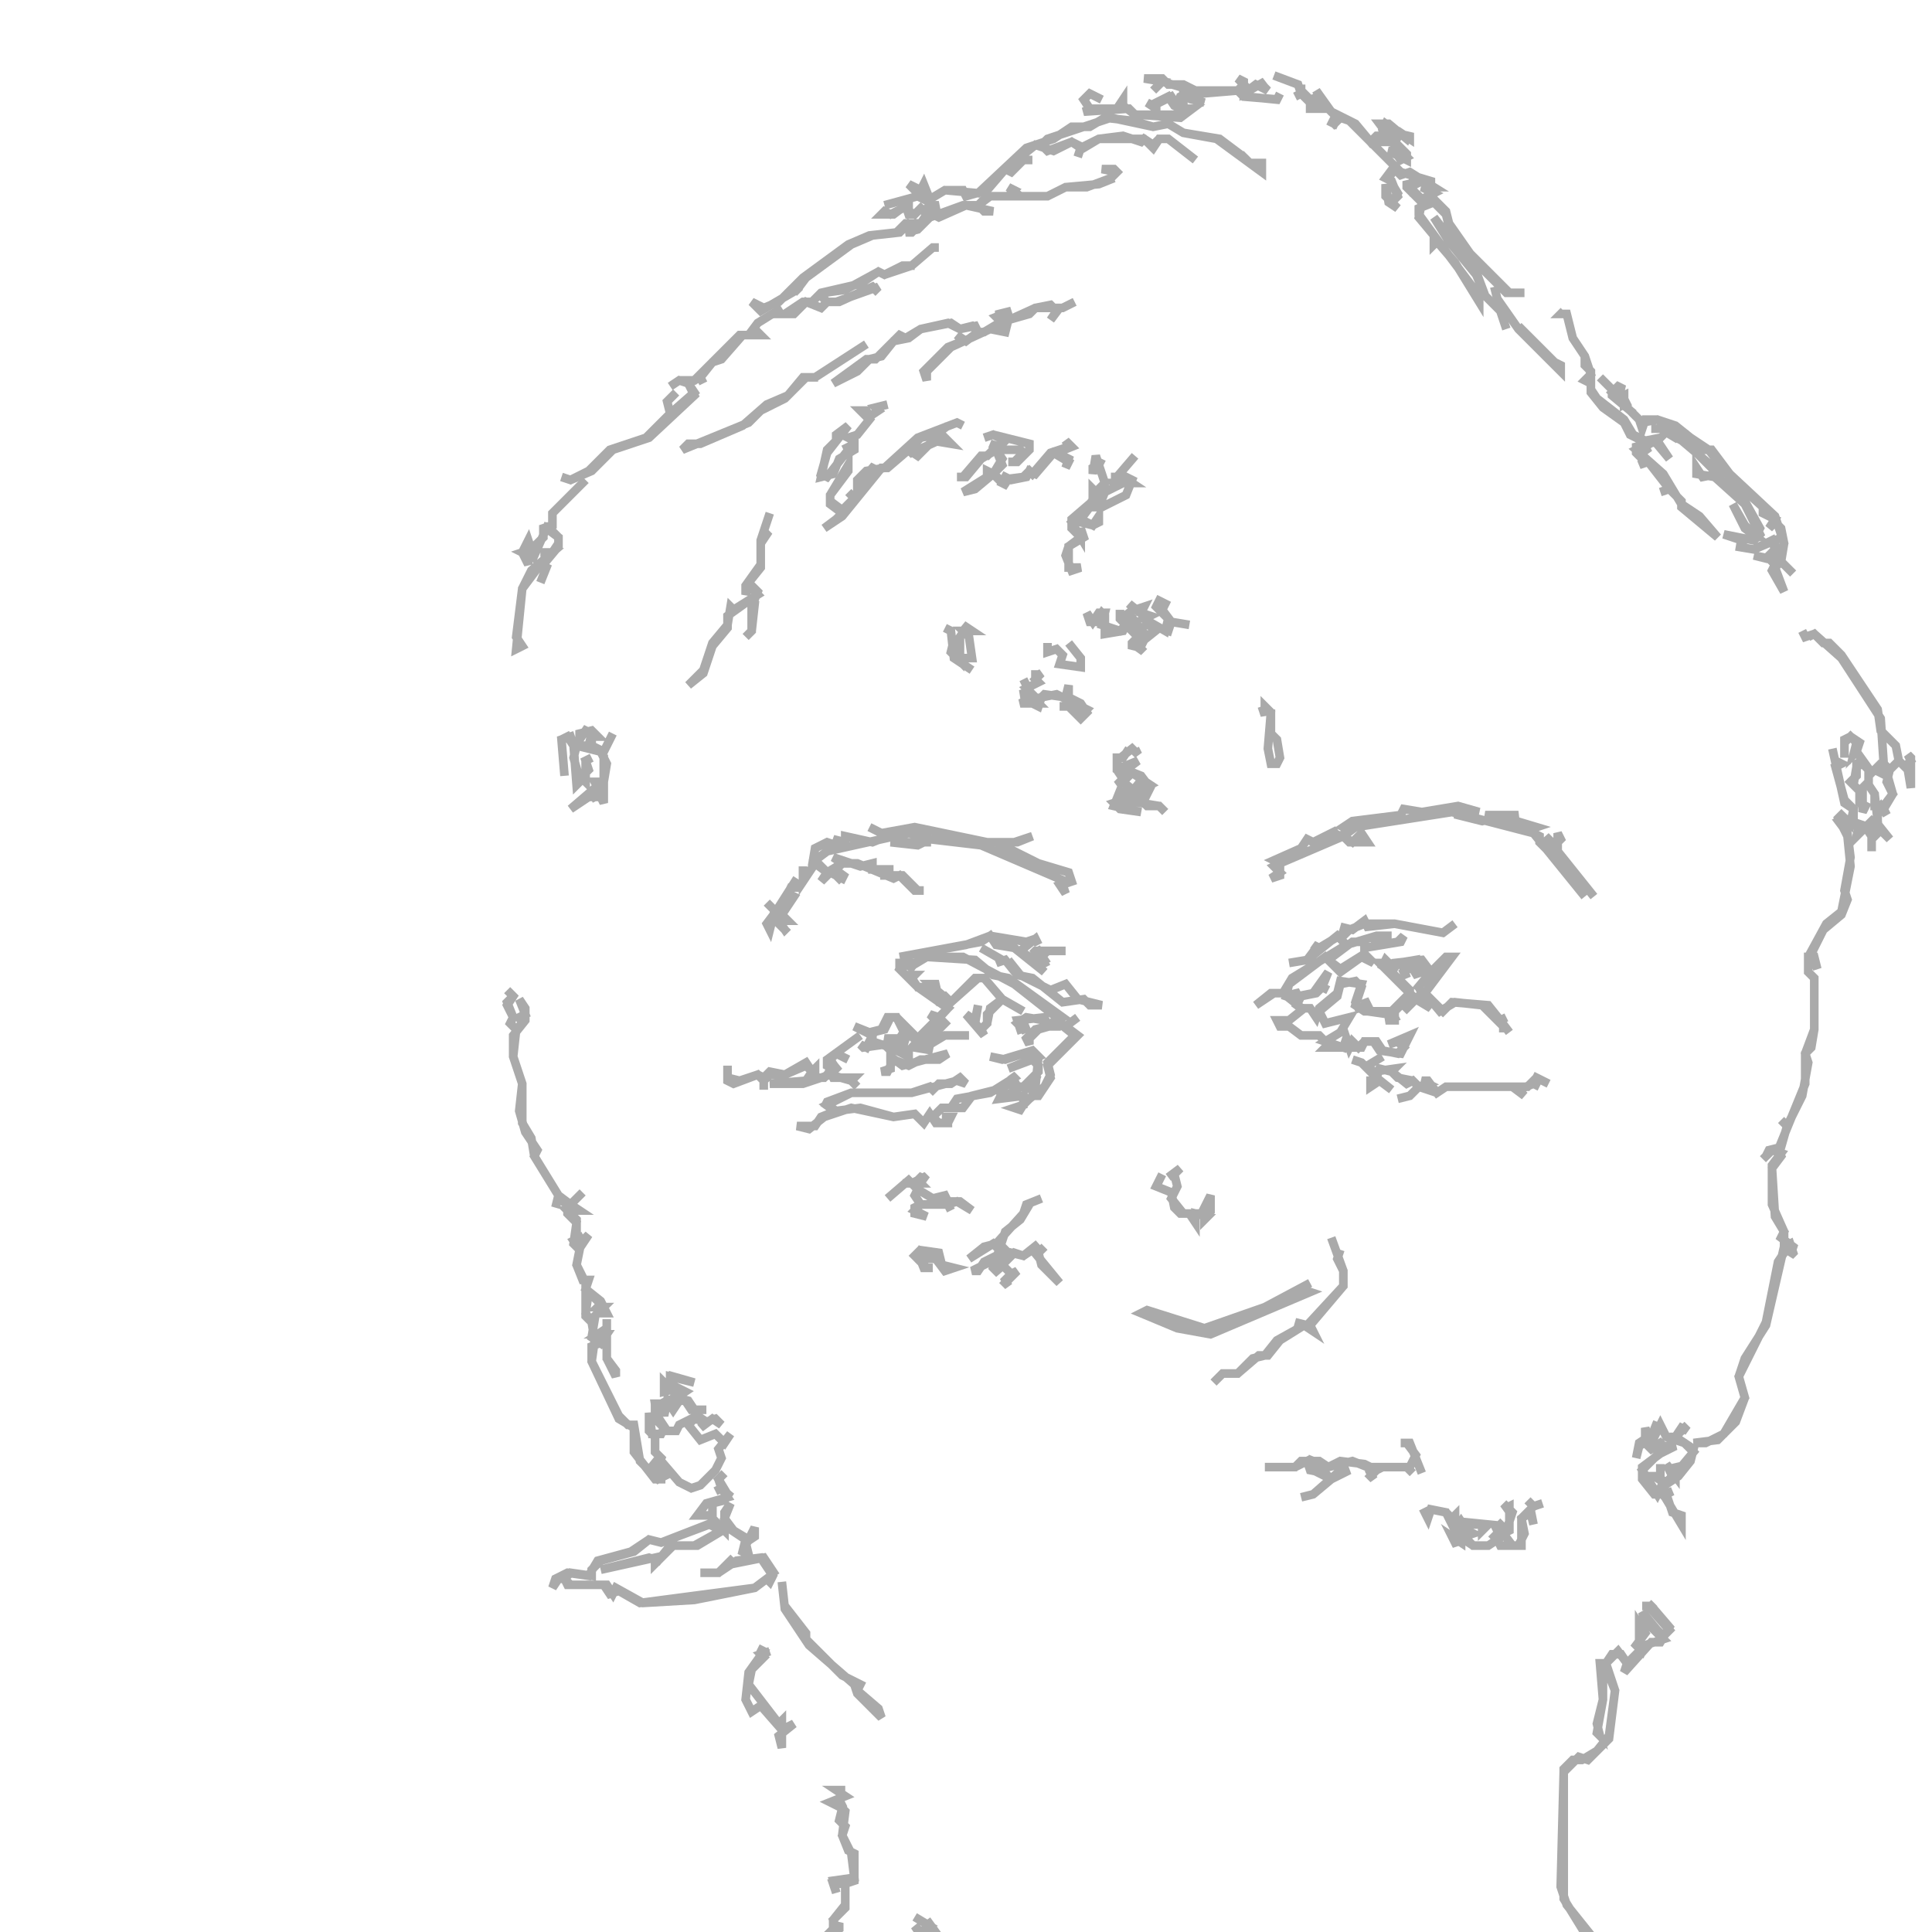 <?xml version="1.0" encoding="utf-8" ?>
<svg baseProfile="full" height="224" version="1.1" width="224" xmlns="http://www.w3.org/2000/svg" xmlns:ev="http://www.w3.org/2001/xml-events" xmlns:xlink="http://www.w3.org/1999/xlink"><defs /><polyline fill="none" points="134.75,136.15 134.05,137.55 135.8,138.25 136.15,140.0 136.85,140.7 137.9,140.7 138.6,141.75 138.6,140.7 140.0,141.05 139.65,141.4 139.65,140.7 140.35,140.35 140.35,138.6 139.3,140.7 137.2,140.7 135.8,138.95 136.5,137.55 136.15,136.15 136.85,135.45 135.45,136.5" stroke="#aaa" stroke-width="1" /><polyline fill="none" points="151.9,148.75 146.65,151.55 139.65,154.0 133.0,151.9 132.3,152.25 136.5,154.0 140.35,154.7 151.9,149.8 150.85,149.45" stroke="#aaa" stroke-width="1" /><polyline fill="none" points="154.35,143.5 155.75,147.35 155.75,149.1 151.55,153.65 150.15,153.3 151.2,153.65 148.05,155.4 146.65,157.15 145.25,157.5 143.5,159.25 141.75,159.25 140.7,160.3 141.75,159.25 143.5,159.25 145.95,157.15 147.0,157.15 148.4,155.4 151.2,153.65 152.25,154.35 151.9,153.65 155.75,149.1 155.75,147.35 155.05,145.95 155.4,144.9" stroke="#aaa" stroke-width="1" /><polyline fill="none" points="120.75,138.95 119,139.65 118.65,140.7 115.5,144.2 114.1,144.55 112.35,145.95 115.15,144.2 116.2,145.25 114.1,146.3 113.4,147.35 112.7,147.35 114.8,146.3 115.85,147.7 115.15,147.0 115.5,145.95 117.25,147.7 116.55,148.4 116.9,149.1 116.55,148.75 117.95,147.35 117.25,147.7 116.2,146.65 117.6,145.25 118.65,145.6 119.7,144.9 122.85,148.75 120.75,146.65 120.4,145.25 121.1,144.55 120.4,145.25 119.7,144.9 120.4,144.2 118.65,145.6 117.25,145.25 116.2,146.3 115.5,145.95 116.9,144.55 116.2,145.25 115.85,144.9 116.55,142.8 118.3,141.4 119.35,139.65" stroke="#aaa" stroke-width="1" /><polyline fill="none" points="156.8,122.85 157.85,123.2 159.95,125.3 158.9,125.3 158.9,126 159.95,125.3 161.35,126.35 159.6,124.95 159.95,123.9 161.35,124.25 163.1,125.65 163.8,125.3 164.5,126 163.45,127.05 162.05,127.4 163.45,127.05 164.5,126 166.6,126.7 167.65,126 175.35,126 176.75,127.05 176.05,126.35 177.8,125.65 178.5,126 177.8,125.65 178.15,124.95 179.55,125.65 178.15,124.95 177.1,126 167.65,126 166.6,126.7 165.55,125.3 164.85,125.3 165.55,125.65 164.5,126 163.8,125.3 162.05,124.95 161.35,124.25 161.7,123.9 159.25,124.25 158.55,123.55 160.3,122.5 158.55,123.55" stroke="#aaa" stroke-width="1" /><polyline fill="none" points="175.0,119.7 173.95,118.3 174.65,117.95 173.95,118.3 172.55,116.55 168.35,116.2 167.3,117.25 165.2,115.15 168.35,110.95 167.65,110.95 165.9,112.7 164.85,111.3 161.7,111.65 161.35,112.7 160.3,112.0 160.65,111.3 161.0,111.65 159.95,111.65 163.45,115.15 161.0,117.6 158.55,117.25 158.2,115.85 158.55,116.55 157.5,116.9 157.15,116.2 157.85,114.1 155.4,113.75 155.05,115.15 152.95,116.9 152.6,117.95 151.9,116.9 151.2,116.9 149.45,118.3 148.05,118.3 148.4,119 149.45,119 150.85,120.05 152.95,120.05 154.0,121.1 153.65,121.45 157.85,121.45 158.2,120.75 159.25,120.75 159.95,121.8 162.4,122.15 163.45,120.05 161.0,121.1 162.05,120.75 162.75,121.45 162.05,122.15 160.3,121.8 159.6,120.75 158.2,120.75 157.5,121.45 156.8,120.75 156.45,121.45 156.1,120.4 155.75,121.45 153.65,120.75 155.4,119.7 156.45,117.95 153.65,118.65 152.95,117.25 155.05,115.5 155.4,114.1 157.15,113.75 157.85,114.45 157.15,116.55 158.2,117.25 161.35,117.25 161.7,117.95 160.65,118.3 161.7,118.3 161.7,117.25 163.45,115.5 163.45,114.8 161.35,112.7 162.05,111.65 164.15,111.3 164.15,112.0 162.75,112.35 163.1,113.4 162.75,112.7 163.8,112.0 164.5,112.35 163.8,113.05 164.85,112.7 164.15,112.0 164.5,111.65 165.9,112.7 164.15,114.8 164.5,114.45 164.85,115.15 162.75,117.25 164.15,115.85 165.9,116.9 164.5,115.5 165.2,115.15 166.95,117.25 168.7,116.2 171.85,116.55 174.3,119 174.3,119.7" stroke="#aaa" stroke-width="1" /><polyline fill="none" points="102.9,138.95 105.35,136.85 106.4,137.9 106.05,138.6 106.75,139.65 106.05,140.0 106.05,140.7 107.45,141.05 106.05,140.35 106.75,139.65 109.9,139.65 110.25,140.35 109.9,139.65 110.95,139.3 112.7,140.35 111.3,139.3 109.9,139.3 109.55,138.6 108.15,138.95 106.4,137.9 106.05,137.2 106.75,137.2 106.4,136.85 107.1,136.5 107.45,136.85 106.75,136.5 106.05,137.2 104.65,137.2" stroke="#aaa" stroke-width="1" /><polyline fill="none" points="168.7,107.1 167.3,108.15 161.7,107.1 158.55,107.45 158.2,106.75 156.8,107.8 155.4,107.45 156.45,107.8 152.95,109.9 152.25,109.55 152.6,109.9 151.55,111.3 149.45,111.65 151.55,111.3 155.05,108.5 156.1,109.55 149.8,113.4 148.75,115.15 147.35,115.15 145.6,116.55 147.7,115.15 148.75,115.15 150.5,116.55 150.15,116.9 150.85,115.5 152.6,115.15 153.3,114.45 154.0,114.8 153.3,114.45 154.0,112.7 152.25,115.15 150.5,115.5 150.15,114.8 150.15,115.85 149.1,115.5 149.45,114.1 153.65,110.95 155.4,112.7 157.85,110.95 159.25,111.65 158.2,110.6 155.4,112.35 154.0,111.3 156.8,109.2 158.2,109.2 158.2,109.9 162.4,109.2 162.75,108.5 162.05,109.2 159.95,109.55 159.6,109.2 160.3,108.5 161.35,108.5 159.6,108.5 156.1,109.55 155.4,108.85 156.45,107.8 158.2,107.1 161.7,107.1 167.3,108.15" stroke="#aaa" stroke-width="1" /><polyline fill="none" points="113.75,109.9 116.2,111.3 115.5,111.65 116.55,111.3 117.95,113.05 119.7,113.4 123.2,116.2 125.65,115.85 126.35,116.55 127.75,116.55 124.95,115.85 123.55,114.1 121.8,114.8 118.3,113.05 116.9,111.3" stroke="#aaa" stroke-width="1" /><polyline fill="none" points="105.7,145.95 106.4,145.25 107.1,147.0 108.15,147.0 107.45,147.0 106.75,146.3 107.1,145.95 108.5,145.95 109.55,147.35 110.6,147.0 109.2,146.65 108.85,145.25 106.4,144.9" stroke="#aaa" stroke-width="1" /><polyline fill="none" points="164.85,170.8 163.45,167.3 162.4,167.3 163.1,167.3 164.15,168.7 163.45,170.1 158.55,170.1 156.8,169.4 154.0,170.1 152.95,169.4 150.85,169.4 150.15,170.1 146.65,170.1 150.15,170.1 151.55,169.4 151.9,170.45 153.65,170.8 154.35,171.5 152.25,173.25 150.85,173.6 152.25,173.25 155.05,170.8 156.45,170.45 154.35,171.5 152.25,170.45 152.25,169.4 154.0,170.1 155.4,169.4 158.2,169.75 159.6,170.45 158.9,170.8 159.25,171.5 158.9,171.15 159.95,170.1 163.1,170.1 163.8,170.8" stroke="#aaa" stroke-width="1" /><polyline fill="none" points="124.95,117.95 123.55,119 122.5,118.3 123.2,117.95 116.9,113.4 115.15,113.05 113.05,111.3 107.45,110.95 106.05,111.65 104.3,111.65 104.3,112.35 106.4,114.45 109.9,116.9 108.85,117.95 107.8,117.6 108.5,118.3 106.4,120.4 103.95,117.95 102.9,117.95 102.2,119.35 100.8,119.7 99.05,119 101.15,120.05 100.45,121.45 99.75,121.1 100.1,121.45 102.55,121.1 103.25,121.8 103.25,123.9 102.2,124.25 102.9,124.25 103.6,122.85 105.35,123.55 106.75,122.85 108.85,122.85 109.9,122.15 104.65,123.55 103.25,122.5 103.25,121.8 103.95,121.8 103.6,121.45 104.3,120.4 105.0,121.8 104.65,122.15 105.35,122.5 105.35,121.8 104.65,121.45 105.0,120.4 102.55,120.4 103.6,120.75 103.25,121.45 101.15,120.75 101.15,119.7 102.55,119.35 103.25,117.95 103.95,117.95 104.65,119.35 106.4,120.75 106.05,121.45 108.15,121.8 106.75,121.45 107.45,120.75 107.8,121.1 109.55,120.05 112.35,120.05 109.55,120.05 108.15,120.75 107.8,120.4 109.9,118.3 106.75,121.45 106.05,121.1 109.9,116.9 108.5,115.85 109.55,115.5 110.25,116.2 113.4,113.4 114.1,113.4 116.2,115.85 114.8,116.9 114.45,118.65 113.75,119.35 113.05,118.65 113.4,116.55 113.05,118.3 112.0,117.6 114.1,120.05 113.75,119.35 114.45,118.65 114.45,117.6 116.2,115.85 118.65,117.25 116.2,115.85 114.1,113.4 113.05,113.4 110.25,116.2 108.15,114.45 108.85,114.1 107.8,114.1 108.85,115.15 108.5,115.85 107.1,114.45 106.4,114.45 105.7,113.4 106.05,113.05 105.0,113.05 104.3,112.35 104.65,111.65 106.05,112.35 105.7,112.0 107.45,110.95 111.65,110.95 117.6,114.1 122.5,117.95 122.5,119 121.45,119 121.1,117.95 117.95,118.3 118.3,119.35 119.35,119 118.65,119.35 117.95,118.65 119,117.95 121.1,118.3 121.45,119 120.05,119.35 119,120.4 119.35,121.1 119.35,120.4 120.4,119.35 122.85,118.65 124.6,120.05 121.45,123.2 121.8,124.6 121.1,126 119.35,127.4 117.25,126.7 118.3,126 120.05,126 120.4,122.5 119.7,121.8 116.2,122.85 114.8,122.5 116.55,122.85 119.7,121.8 120.4,122.5 116.9,123.9 119.7,122.85 120.4,123.55 120.4,124.25 119.35,125.3 120.05,125.3 119.7,126.35 118.3,126 117.25,126.7 116.9,126.35 117.25,126.7 116.55,127.05 115.85,126.35 117.6,125.3 117.25,124.6 117.6,124.95 114.8,126.7 110.95,127.4 110.25,128.45 109.2,128.45 108.15,129.5 107.8,129.15 107.1,130.2 106.05,129.15 103.6,129.5 99.75,128.45 96.95,128.8 95.9,128.1 98.7,126.7 105.7,126.7 110.95,125.3 112.0,125.65 111.3,124.95 110.25,125.65 108.85,125.65 108.15,126.35 107.8,126 105.7,126.7 98.7,126.7 95.9,127.75 95.55,128.45 95.9,128.1 96.95,128.8 95.2,129.5 94.5,130.55 92.4,130.55 93.8,130.9 95.55,129.5 98.7,128.45 103.6,129.5 106.05,129.15 107.1,130.2 107.8,129.15 108.5,130.2 109.9,130.2 110.25,129.5 109.2,129.5 109.9,129.5 109.9,130.2 108.85,130.2 108.15,129.5 109.2,128.45 111.65,128.45 112.7,127.05 115.5,126.35 116.2,126.7 115.85,127.4 118.65,127.05 118.65,128.1 117.6,128.45 118.65,128.8 118.3,128.45 119.7,127.05 120.4,127.05 121.8,124.95 121.45,123.55 124.95,120.05 123.55,119" stroke="#aaa" stroke-width="1" /><polyline fill="none" points="123.55,110.25 120.05,110.25 119.7,110.6 120.4,110.25 121.1,111.3 120.4,111.65 118.3,110.25 120.05,108.85 120.4,109.55 120.05,108.85 119,109.2 114.8,108.5 112.0,109.55 104.3,110.95 113.75,109.2 114.8,108.5 115.5,109.55 117.6,109.9 121.1,112.7 120.4,112.0 121.1,111.65 120.75,110.95 121.45,110.25" stroke="#aaa" stroke-width="1" /><polyline fill="none" points="178.85,174.3 177.8,174.65 177.1,173.95 177.8,174.65 176.4,176.05 176.75,177.8 176.05,179.2 175.35,179.2 174.3,177.8 175.0,177.45 175.0,174.65 174.3,175.0 174.65,174.65 175.35,175.35 174.65,177.45 173.95,176.75 174.3,176.4 173.6,177.1 173.25,176.75 173.95,178.15 173.6,178.5 172.9,177.8 173.6,178.5 172.55,179.2 170.8,179.2 169.75,178.15 170.8,177.8 170.1,177.45 170.45,176.75 171.85,176.75 171.85,177.45 172.55,176.75 169.05,176.4 168.7,177.1 168.7,175.7 168.35,176.05 167.65,175.35 165.9,175.0 165.2,175.35 165.55,176.05 165.9,175.0 167.65,175.35 168.7,177.45 169.4,176.4 170.1,177.45 169.4,177.45 169.4,178.85 168.35,178.15 168.7,178.85 169.75,178.5 170.8,179.2 172.55,179.2 173.6,178.5 173.95,179.2 176.4,179.2 176.4,176.05 177.45,175.35 177.8,176.75 177.45,175.0" stroke="#aaa" stroke-width="1" /><polyline fill="none" points="99.75,120.05 95.9,122.85 95.9,123.55 96.6,123.9 95.55,124.95 94.5,124.95 94.5,123.9 94.15,124.25 93.45,123.2 91.0,124.6 89.25,124.25 88.55,124.95 87.85,124.6 85.75,125.3 84.35,124.95 84.35,123.55 84.35,125.3 85.05,125.65 87.85,124.6 88.55,125.3 88.55,126.35 88.55,125.3 89.25,124.6 91.0,124.6 93.45,123.55 94.15,124.25 93.45,125.3 89.25,125.65 93.1,125.65 96.25,124.6 98.7,125.3 99.4,126 98.7,125.3 99.05,124.95 96.6,124.95 96.25,124.25 97.3,123.55 96.95,123.9 96.25,122.85 96.95,122.15 98.35,122.85 96.95,122.15" stroke="#aaa" stroke-width="1" /><polyline fill="none" points="184.8,103.95 180.6,98.7 180.6,96.6 180.95,97.3 180.25,98.0 179.2,96.95 180.6,98.7 179.9,99.05 178.5,97.65 178.5,96.95 177.1,96.25 178.15,95.9 174.65,94.85 176.05,94.5 172.2,94.5 173.25,94.85 171.85,95.2 169.05,94.5 169.05,93.8 171.5,94.15 169.05,93.45 164.85,94.15 162.75,93.8 162.4,94.5 156.8,95.2 155.75,95.9 156.45,96.25 155.4,96.95 154.7,96.6 155.05,96.25 152.25,97.65 151.55,97.3 150.85,98.35 147.7,99.75 148.4,100.1 147.7,100.45 148.4,101.15 147.35,101.85 148.4,101.5 148.4,100.1 155.75,96.95 156.45,97.65 158.55,97.65 157.85,96.6 156.8,97.65 155.75,96.95 157.15,95.9 168.35,94.15 177.8,96.6 183.75,103.95" stroke="#aaa" stroke-width="1" /><polyline fill="none" points="130.9,86.8 130.2,87.85 129.5,87.85 129.5,89.25 130.2,90.3 129.5,91.0 130.2,90.65 131.95,92.05 131.25,92.4 129.85,91.7 129.15,93.45 132.3,94.15 129.85,93.8 129.15,93.1 130.2,92.75 134.4,93.45 135.1,94.15 134.4,93.45 133.0,93.45 130.2,90.65 131.25,89.6 133.35,91.0 132.65,91.35 131.6,90.65 133.0,92.05 133.35,91.35 132.3,89.95 130.55,89.25 131.95,88.2 130.2,88.9 130.9,89.6 130.55,89.95 129.5,89.25 129.5,88.2 131.25,86.8 131.95,87.5 131.6,86.8" stroke="#aaa" stroke-width="1" /><polyline fill="none" points="93.1,100.45 93.1,102.2 94.5,100.1 95.9,101.15 95.2,102.2 96.25,101.15 97.65,101.85 98.0,101.15 97.3,101.85 96.6,101.15 97.65,100.1 99.4,100.1 103.6,101.85 104.3,101.5 106.05,103.25 107.1,103.25 106.4,103.25 104.65,101.5 102.55,101.5 102.55,100.8 103.6,100.8 101.15,100.8 101.15,100.1 99.75,100.45 96.6,99.4 97.65,100.1 95.9,101.15 94.5,99.75 95.9,98.7 105.35,96.6 107.45,96.95 107.45,97.65 103.25,97.65 106.4,98.0 107.8,97.3 113.75,98.0 123.55,102.2 122.85,102.55 123.55,103.6 123.2,102.55 124.25,102.2 123.9,101.15 120.4,100.1 115.5,97.65 117.95,97.65 119.7,96.95 117.6,97.65 114.45,97.65 106.05,95.9 102.2,96.6 100.8,95.9 102.9,96.95 101.15,97.65 98.0,96.95 98.0,97.65 96.6,97.3 97.3,97.65 96.95,98.0 95.9,97.65 94.5,98.35 94.15,100.45" stroke="#aaa" stroke-width="1" /><polyline fill="none" points="146.3,81.9 146.65,82.95 146.65,81.9 147.35,82.6 147.0,86.8 147.35,88.55 148.05,88.55 148.4,87.85 148.05,85.75 147.35,85.05 147.35,82.25" stroke="#aaa" stroke-width="1" /><polyline fill="none" points="92.4,101.85 89.95,105.7 88.9,104.65 89.95,105.7 88.9,107.1 89.25,107.8 89.6,106.4 91.0,107.8 91.35,107.45 91.0,107.8 90.3,106.75 91.35,106.75 90.65,106.05 92.05,103.95 91.35,103.6 91.7,102.9 92.75,102.9 92.05,102.55" stroke="#aaa" stroke-width="1" /><polyline fill="none" points="192.15,164.85 191.45,166.6 190.75,166.25 190.75,165.55 191.1,166.6 190.05,167.3 189.7,169.05 190.05,167.65 191.8,166.6 192.5,165.2 193.2,166.6 195.3,167.3 196.35,168.35 194.6,170.45 194.25,169.75 194.25,171.15 193.2,169.75 193.9,171.15 193.2,171.85 192.5,171.5 192.5,169.75 192.5,171.15 191.8,171.15 192.85,171.85 192.15,173.25 190.4,170.45 192.15,168.7 194.25,167.65 191.1,167.65 191.45,168.0 192.5,167.3 193.2,168.0 190.4,170.1 190.4,171.5 191.8,173.25 192.85,173.25 194.95,176.75 194.95,175.7 193.9,175.35 193.2,173.25 193.9,172.9 192.85,173.25 192.5,172.55 194.6,171.15 196.0,169.4 196.35,168.0 194.25,166.6 195.3,165.55 195.65,165.9 194.95,165.55 194.25,166.6 193.55,166.6" stroke="#aaa" stroke-width="1" /><polyline fill="none" points="118.65,78.75 119.35,80.15 118.3,80.5 119.35,80.5 120.4,81.55 118.3,81.55 119,81.2 120.4,81.9 120.75,80.85 122.5,80.5 126,82.25 125.3,82.95 124.25,81.9 122.85,81.9 123.9,81.9 125.3,83.3 126,82.6 125.3,81.55 123.9,80.85 123.9,79.45 123.55,80.85 121.1,80.5 120.4,81.2 119,79.8 120.4,79.1 120.05,78.75 120.75,78.05 120.05,78.4 120.05,77.7" stroke="#aaa" stroke-width="1" /><polyline fill="none" points="121.45,74.55 121.45,75.6 122.5,75.25 123.2,75.95 122.85,77.0 125.3,77.35 125.3,76.3 123.9,74.55" stroke="#aaa" stroke-width="1" /><polyline fill="none" points="90.65,183.4 91.0,186.55 93.8,190.75 99.05,195.3 99.4,196.35 102.2,199.15 101.85,198.1 99.4,196.0 99.75,195.3 97.65,194.25 93.45,190.05 93.45,189.35 91.0,186.2" stroke="#aaa" stroke-width="1" /><polyline fill="none" points="137.9,72.45 135.8,72.1 134.75,70.7 135.1,70.0 134.4,69.65 134.05,70.35 135.45,71.75 135.1,73.15 132.65,71.75 133.35,71.4 132.3,71.05 132.65,70.35 131.6,70.7 130.9,70.0 132.65,71.4 133.0,72.45 134.05,72.8 133.0,73.85 130.55,70.7 132.3,73.15 131.95,73.85 129.85,71.4 129.85,70.7 129.85,71.75 130.55,72.45 129.85,73.15 127.75,72.45 128.1,71.05 127.4,71.05 126.7,72.1 126,71.05 126.35,72.1 127.05,72.1 127.75,71.05 128.1,71.4 128.1,73.5 130.2,73.15 130.55,72.45 131.95,73.85 131.25,74.55 131.25,75.25 131.6,74.55 132.3,75.25 131.95,75.6 132.65,74.2 134.4,72.8 135.45,73.15 135.8,72.1" stroke="#aaa" stroke-width="1" /><polyline fill="none" points="58.8,114.8 59.5,115.5 58.8,116.55 59.5,117.95 59.15,118.65 59.85,119.35 59.5,122.5 60.55,125.65 60.55,130.2 61.6,131.95 61.95,134.05 64.75,138.6 64.4,140.0 64.75,138.95 65.8,139.65 65.8,140.7 66.85,141.75 66.5,144.2 67.2,144.9 66.85,146.65 67.9,148.75 67.9,152.6 68.6,153.3 68.95,155.4 68.6,157.85 71.75,164.5 73.5,165.55 73.5,168.35 75.95,171.5 76.65,171.5 76.65,169.4 78.75,171.85 80.15,172.55 81.2,172.2 82.95,170.45 83.65,169.05 83.3,168.0 84.7,166.25 84.0,167.3 82.95,166.25 81.2,166.95 79.8,165.2 80.5,164.5 81.9,164.85 81.2,165.55 82.6,164.5 83.65,165.2 82.95,164.5 81.9,164.85 80.85,164.15 78.75,165.2 78.4,165.9 77.35,165.9 75.95,163.8 75.95,163.1 76.65,162.75 77.0,164.15 77.35,162.4 78.05,163.45 78.75,162.4 79.45,162.4 80.15,163.45 81.9,163.45 80.5,163.45 79.8,162.4 78.4,162.05 79.45,161.35 78.05,160.65 78.05,159.6 80.5,160.3 77.7,159.6 77.7,161.0 77.0,160.3 77.0,161.35 78.4,161.0 78.75,161.7 77.0,162.75 75.95,162.75 76.3,164.85 77.0,165.55 76.65,166.25 75.6,166.25 75.25,163.8 75.25,165.9 75.95,166.6 75.95,168.35 76.65,169.05 76.3,169.75 75.6,169.4 77.0,171.15 76.3,171.5 74.2,169.4 73.5,165.2 72.8,165.2 71.75,164.15 68.6,157.85 68.6,156.1 70.35,155.4 70.35,157.5 71.4,159.6 71.4,158.9 70.35,157.5 70.35,152.95 70.35,154.0 69.3,154.7 70.35,154.7 69.65,155.75 68.6,155.05 68.95,152.95 68.6,153.3 67.9,152.25 68.25,149.8 69.65,151.2 69.3,151.55 70.0,151.55 69.3,152.25 70.35,152.25 69.65,150.85 67.9,149.45 68.25,148.4 67.55,148.4 66.85,146.65 67.2,144.9 66.5,143.85 67.2,143.5 67.55,144.2 68.25,143.15 67.55,143.85 66.85,143.15 66.85,141.4 65.8,140.35 67.2,140.35 66.15,139.65 67.55,138.25 66.15,139.65 64.75,138.6 61.95,134.05 62.3,133.35 60.9,131.25 60.2,128.8 60.55,125.65 59.5,122.5 59.5,120.05 60.9,118.3 60.9,116.9 60.2,115.85 60.9,117.6 60.2,117.95 60.55,118.65 59.85,119.35 59.15,118.65 59.5,117.95 58.8,116.2 59.5,115.5" stroke="#aaa" stroke-width="1" /><polyline fill="none" points="212.45,86.8 213.85,93.1 214.9,93.8 214.55,95.55 213.5,94.5 213.85,94.15 213.15,94.85 214.2,96.95 214.55,100.45 213.5,105.7 211.75,107.1 209.65,110.95 209.65,112.7 210.35,113.4 210.35,119.35 209.3,122.15 209.65,123.2 208.95,127.05 207.2,130.55 206.5,129.85 207.2,130.55 206.5,133.0 205.1,133.35 204.75,134.05 205.1,134.4 204.75,134.05 205.45,133.35 206.5,133.7 205.45,135.1 205.45,139.65 206.85,142.8 206.85,145.25 206.15,146.3 204.75,153.3 201.6,159.6 202.3,162.05 199.85,166.25 197.75,167.3 196.35,167.3 199.15,166.95 201.25,164.85 202.3,162.05 201.6,159.6 202.3,157.5 204.75,153.65 206.85,144.55 207.55,144.2 207.9,145.25 207.55,145.6 207.9,144.55 206.5,143.5 206.85,142.8 205.8,141.05 205.45,135.45 206.5,134.05 206.15,133.35 209.3,125.65 209.3,122.15 210.0,121.45 210.35,119.35 210.35,113.4 209.65,112.7 209.65,110.95 210.35,110.95 210.7,112.35 210.0,110.6 211.4,107.8 213.5,106.05 214.2,104.3 213.85,103.25 214.55,99.4 214.2,96.6 213.15,95.2 213.85,94.85 214.9,95.55 214.9,93.8 213.85,92.75 212.8,88.9 213.5,88.55 212.8,88.2" stroke="#aaa" stroke-width="1" /><polyline fill="none" points="109.55,72.8 110.25,73.15 110.6,76.3 112.7,77.7 111.65,77.0 112.0,76.3 112.7,76.3 112.35,73.85 111.65,73.15 112.7,73.15 111.65,72.45 112.0,72.8 111.3,73.85 111.3,76.65 110.25,75.6 110.6,74.2" stroke="#aaa" stroke-width="1" /><polyline fill="none" points="89.95,182.7 88.55,180.6 85.05,181.3 84.7,180.95 83.3,182.35 81.2,182.35 83.3,182.35 85.4,180.95 88.2,180.6 89.6,182.7 89.25,183.4 88.9,183.05 87.5,184.1 80.5,185.5 74.55,185.85 71.4,184.1 71.05,184.8 70.35,183.75 66.15,183.75 65.45,183.05 66.15,182.35 68.6,182.7 68.6,182.0 69.65,180.95 73.5,179.9 75.25,178.5 76.65,178.85 82.25,176.75 83.65,177.45 80.5,179.2 77.7,179.2 76.3,180.95 75.25,180.6 69.65,182.0 75.95,180.6 75.95,181.3 78.05,179.2 80.85,179.2 84.35,177.1 86.45,178.5 86.1,179.9 86.8,180.25 86.45,178.85 87.5,178.15 87.5,177.1 86.8,178.5 85.05,177.45 84.0,176.05 84.7,174.3 84.0,175.35 84.0,177.45 82.6,176.05 82.6,174.3 84.0,173.95 84.7,172.9 84.35,173.25 83.3,171.5 84.0,170.8 83.3,171.5 83.65,172.55 82.95,172.9 83.65,172.55 84.35,173.6 81.9,174.3 80.85,175.7 82.25,175.7 82.95,176.4 76.65,178.85 75.25,178.5 73.15,179.9 69.3,180.95 68.25,182.7 65.8,182.35 64.4,183.05 64.05,184.1 64.75,183.05 65.45,183.05 65.8,183.75 70.0,183.75 70.7,184.8 71.75,184.45 74.2,185.85 87.5,184.1" stroke="#aaa" stroke-width="1" /><polyline fill="none" points="87.85,191.1 88.55,191.45 86.8,193.9 86.45,197.05 87.15,198.45 88.2,197.75 90.65,200.55 90.65,202.65 90.3,201.25 92.05,199.85 90.65,200.55 90.65,199.5 90.3,199.85 86.8,195.3 87.15,193.55 88.55,192.15 88.2,191.8 89.25,191.45" stroke="#aaa" stroke-width="1" /><polyline fill="none" points="131.6,52.85 129.5,55.3 128.8,55.3 130.2,55.3 131.25,56.0 129.15,56.0 129.5,56.35 128.1,57.05 127.4,58.8 126.35,58.45 128.1,56.0 127.4,53.9 127.75,53.2 127.4,53.9 127.05,52.85 126.7,54.95 126.7,54.25 127.4,53.9 128.1,56.0 127.05,57.05 126.7,56.7 126.7,58.1 124.25,60.2 124.25,61.25 125.3,62.3 123.9,63.35 123.55,64.4 124.25,66.15 125.3,65.8 123.9,65.8 123.9,63.35 125.65,62.3 125.3,61.25 125.3,62.3 124.25,60.55 124.95,59.85 125.3,60.55 126.7,60.9 127.4,60.55 127.4,59.85 126.7,60.9 125.3,60.2 126.35,58.8 127.75,58.8 130.55,57.4 131.25,55.65 129.85,54.95" stroke="#aaa" stroke-width="1" /><polyline fill="none" points="190.4,186.2 191.1,186.2 193.55,189.0 192.85,189.7 192.15,189.0 192.5,188.65 192.15,189.0 190.4,186.9 190.75,187.95 192.85,190.05 190.75,190.75 190.4,191.45 189.7,190.75 190.75,189.35 190.05,188.3 190.05,191.45 188.65,192.85 187.6,191.45 186.2,192.85 185.5,192.85 185.85,197.05 185.15,200.9 185.5,201.25 185.15,199.85 185.85,197.05 185.85,192.5 187.25,196.0 186.55,201.25 185.15,203.0 183.4,204.05 182.35,204.05 181.3,205.1 181.3,220.15 184.1,224.7 189.7,229.25 192.5,232.4 194.95,236.6 197.05,236.6 200.55,239.05 201.95,239.05 204.4,241.15 206.15,241.5 207.9,243.25 215.95,247.1 210.35,244.3 209.3,243.25 208.6,243.6 206.5,241.5 204.75,241.15 202.3,239.05 200.9,239.05 198.1,236.95 194.95,236.25 190.4,229.6 185.85,226.1 181.65,220.85 180.95,218.75 181.3,205.45 183.05,203.7 184.1,204.05 186.55,201.6 187.25,196.0 186.2,192.85 186.9,191.8 187.95,191.8 188.65,192.85 188.3,193.9 191.45,190.4 192.5,190.4 193.55,188.65 191.45,186.2 191.8,185.85" stroke="#aaa" stroke-width="1" /><polyline fill="none" points="89.25,59.5 88.2,62.65 88.2,65.45 86.45,67.9 86.45,68.95 86.8,67.9 87.85,68.95 85.05,70.7 84.7,70.35 84.35,72.45 82.6,74.55 81.55,77.7 79.8,79.45 81.55,78.05 82.6,74.9 84.35,72.8 84.35,71.4 86.8,69.65 87.5,70.0 87.15,73.15 86.45,73.85 87.15,73.15 87.15,70.35 87.85,68.6 86.8,67.55 88.2,65.8 88.2,63 88.9,61.95 88.55,61.6" stroke="#aaa" stroke-width="1" /><polyline fill="none" points="71.05,85.05 70.0,87.15 68.6,86.45 68.6,85.4 69.3,85.4 68.6,84.7 67.2,85.05 67.2,85.75 67.9,84.7 68.6,85.05 68.25,86.45 66.5,86.45 66.15,85.4 65.1,85.75 65.45,89.95 65.1,85.75 65.8,85.4 66.5,86.45 66.85,91.0 67.55,90.3 67.9,90.65 67.9,88.2 68.6,87.85 67.9,88.2 68.25,89.25 67.2,90.3 66.5,87.85 66.85,86.45 69.65,87.15 70.35,88.55 70.0,90.65 68.95,90.65 69.65,92.05 68.95,92.4 68.6,91.7 66.15,93.8 68.25,92.4 69.65,92.4 70.0,93.1 70.0,87.5" stroke="#aaa" stroke-width="1" /><polyline fill="none" points="110.95,55.3 112.0,55.3 113.75,53.2 115.5,52.15 116.2,53.2 115.15,54.95 114.45,54.6 114.45,55.3 111.65,57.05 113.05,56.7 115.15,54.95 116.9,56.35 116.2,56.0 116.55,55.3 117.25,55.65 119,55.3 119.35,54.6 120.05,54.95 122.15,52.5 123.9,53.55 123.55,54.25 123.9,53.2 122.5,52.5 124.25,51.8 123.55,51.1 123.9,51.8 121.8,52.5 119.7,54.95 119.35,54.6 118.65,55.3 115.85,55.65 115.15,54.95 116.2,53.9 115.5,52.15 118.3,52.15 118.65,52.5 117.6,53.55 116.9,53.55 117.95,53.55 119.35,52.15 119.35,51.45 115.15,50.4 114.1,50.75 115.15,50.4 116.55,51.1 115.85,51.8 114.8,51.45 115.5,51.8 114.45,52.85 113.75,52.85 111.65,55.3" stroke="#aaa" stroke-width="1" /><polyline fill="none" points="208.95,73.15 209.3,73.85 210.35,73.5 213.5,76.3 218.05,83.3 218.4,88.55 219.1,89.25 218.75,90.65 219.45,92.05 218.4,93.45 217.35,93.45 217.35,92.05 216.65,91.0 216.65,89.95 217.35,89.25 218.05,89.6 217.7,88.9 217.0,89.6 215.25,87.15 215.6,86.1 214.55,85.4 213.85,85.75 213.85,87.85 213.85,86.1 214.55,85.4 215.25,86.1 214.9,87.5 215.25,87.15 215.95,88.2 215.25,88.55 215.25,89.95 214.55,90.65 214.2,90.3 215.6,91.7 215.6,93.1 216.3,93.45 215.95,94.15 215.95,91.35 215.6,91.7 214.9,91.0 215.25,88.9 215.95,88.55 216.65,89.25 216.65,91.0 217.35,92.05 217.7,95.2 217.35,95.55 216.65,94.85 218.05,96.25 217.0,96.95 216.65,95.9 215.6,95.55 215.25,96.95 216.3,95.9 217.0,96.95 217.0,98.7 217.0,97.3 218.05,96.25 219.1,97.3 217.7,95.55 217.7,93.8 218.05,93.45 218.75,94.5 218.4,93.8 219.45,92.05 218.75,89.6 220.15,88.2 221.2,89.25 221.55,91.35 221.55,87.85 221.2,87.5 221.55,88.2 220.85,88.9 220.15,88.2 219.8,86.45 218.05,84.7 217.7,82.25 213.5,75.95 212.1,74.55 211.4,74.55 210.35,73.5 209.65,73.85" stroke="#aaa" stroke-width="1" /><polyline fill="none" points="111.65,49.35 110.95,49.0 106.4,50.75 102.55,54.25 100.45,54.6 99.4,55.65 99.4,56.35 101.15,54.25 101.85,54.6 99.05,57.75 98.35,57.05 99.05,57.75 97.65,59.15 96.25,58.1 96.25,57.4 98.35,54.6 98.35,53.9 96.25,57.4 96.25,58.45 97.65,59.5 96.95,60.2 96.6,59.85 96.95,60.2 95.55,61.25 97.65,59.85 102.2,54.25 102.9,54.25 105.35,52.15 106.4,52.85 108.15,51.1 110.25,51.45 109.55,50.75 105.7,52.5 105.35,52.15 106.75,50.75 108.5,50.4 109.9,49.35" stroke="#aaa" stroke-width="1" /><polyline fill="none" points="98.0,207.55 96.95,207.55 98.0,208.25 96.25,208.95 97.65,209.65 97.3,211.05 98.0,211.75 97.65,212.8 98.7,214.9 99.05,217.7 96.6,218.05 96.95,219.45 96.6,218.4 98.0,218.4 98.0,220.85 96.6,222.6 96.6,223.65 95.55,224.7 95.55,225.4 91.35,229.95 90.65,231.7 91.35,239.05 92.05,239.75 92.05,241.5 93.1,242.9 93.45,242.55 92.05,241.5 92.05,239.75 91.35,238.7 90.65,231.7 94.85,226.45 95.9,227.5 97.3,226.8 96.95,227.15 96.25,226.1 96.25,227.15 94.85,226.45 95.55,225.05 97.3,223.65 97.3,222.95 96.95,223.65 96.6,222.6 98.0,221.2 98.0,218.4 99.05,218.05 99.05,214.9 98.35,214.55 97.65,212.8 98.0,210.0 97.3,209.3 98.0,208.95" stroke="#aaa" stroke-width="1" /><polyline fill="none" points="106.05,222.25 107.8,223.3 106.75,224.0 106.05,223.3 106.75,224.35 107.8,223.65 110.25,226.45 109.55,227.15 110.25,228.55 110.95,228.55 110.95,227.85 112.0,227.5 113.05,228.9 112.7,229.25 113.4,228.9 115.5,230.65 114.8,231.35 115.5,230.65 116.2,231 115.15,232.05 116.9,230.3 119.35,233.1 119,234.5 120.05,235.55 119,234.5 119.7,233.1 120.4,234.5 122.5,235.9 122.5,237.65 123.9,237.65 124.25,238.35 125.65,238.7 126,240.1 126.7,240.45 126.35,241.5 127.05,242.2 126.35,241.5 126.7,240.45 128.8,242.2 127.4,240.45 126,239.75 126,238.7 122.5,237.3 122.15,235.55 122.85,234.15 121.8,233.8 122.5,234.5 122.15,235.55 120.05,233.8 120.4,233.45 119.35,233.1 116.2,229.6 116.9,228.9 116.2,229.25 114.45,228.2 116.55,230.3 115.85,230.65 113.75,229.25 112.35,227.5 111.65,227.5 110.95,226.8 110.95,225.75 110.25,226.45 107.45,222.6" stroke="#aaa" stroke-width="1" /><polyline fill="none" points="102.9,46.9 101.5,47.25 101.85,47.6 100.8,48.3 100.45,47.6 99.75,47.6 100.8,48.65 99.4,50.4 98.35,50.75 99.05,51.1 99.05,51.8 98.35,52.15 98.0,51.45 98.35,52.15 95.9,55.3 95.2,54.95 95.9,52.5 98.35,49.35 96.95,50.4 96.95,51.1 95.9,52.15 95.2,55.3 96.6,54.95 97.3,53.2 99.05,52.15 99.05,50.75" stroke="#aaa" stroke-width="1" /><polyline fill="none" points="185.5,43.75 186.9,45.15 186.9,45.85 189.0,47.6 188.65,47.95 189.0,47.6 190.05,48.65 190.4,49.7 190.75,48.65 192.15,48.65 194.95,50.05 194.25,50.75 192.5,49.7 191.45,49.7 192.5,49.7 195.65,51.45 199.15,54.95 197.4,55.3 196.7,54.25 196.7,54.95 198.8,55.3 202.3,58.45 204.05,61.95 203.7,62.3 202.3,60.9 200.9,58.45 202.3,61.25 203.7,62.3 201.95,62.65 199.85,61.95 203.35,62.65 204.05,61.25 202.3,58.1 199.15,55.3 199.15,54.6 194.6,50.75 194.95,50.05 198.1,52.15 200.55,55.3 204.4,58.8 204.4,59.5 205.8,60.2 205.1,61.25 205.8,60.55 206.5,61.25 206.85,63 206.15,65.1 205.1,64.75 205.8,64.05 205.8,62.65 203.35,63.7 201.25,63.35 203.35,63.7 205.45,62.65 205.8,63.7 204.75,64.75 203.35,64.4 205.1,64.75 205.8,65.45 205.45,66.15 206.85,68.6 205.8,65.8 206.5,65.1 207.9,66.5 206.5,65.1 206.85,63 205.8,59.85 200.55,54.95 198.45,52.15 197.75,52.15 194.25,49.35 192.15,48.65 190.4,49.0 188.3,46.9 189.0,46.55 188.3,46.9 188.3,45.85 187.6,46.2 186.9,45.5 187.6,44.8 188.3,45.15 186.9,45.15" stroke="#aaa" stroke-width="1" /><polyline fill="none" points="181.3,36.05 180.95,36.4 181.65,36.4 182.35,39.2 183.75,41.3 184.45,43.4 183.75,44.1 184.45,44.45 184.45,45.5 185.85,47.25 188.3,49.0 189.0,50.4 191.1,51.45 189.7,51.8 189.7,52.5 190.75,53.55 190.05,53.9 191.1,53.55 193.55,56.7 192.5,57.05 193.55,56.7 194.95,58.1 194.95,58.8 199.15,62.3 197.05,59.85 194.95,58.45 192.85,54.95 189.7,52.15 190.4,51.8 191.1,52.5 190.75,51.8 191.8,51.1 193.55,53.2 192.15,51.1 192.5,50.75 190.75,51.1 189.35,50.4 188.3,48.65 185.15,46.2 184.45,45.15 184.45,43.05 183.75,42.35 183.75,41.3" stroke="#aaa" stroke-width="1" /><polyline fill="none" points="124.6,35.0 123.2,35.7 120.05,35.7 116.2,37.45 115.5,36.75 117.25,36.05 115.85,36.4 115.85,37.45 114.1,38.5 113.4,38.5 113.05,37.8 111.3,38.15 109.9,37.45 106.75,38.15 105.0,39.2 104.3,38.85 101.5,41.65 100.45,41.65 96.6,44.45 99.4,43.05 100.8,41.65 102.2,41.3 103.6,39.55 105.35,39.2 106.75,38.15 110.25,37.45 111.3,38.15 112.7,37.8 113.4,38.5 112.0,39.55 110.95,38.85 111.65,39.55 109.9,40.25 107.1,43.05 107.45,44.1 107.45,43.05 110.25,40.25 114.8,38.15 116.55,38.5 116.9,37.1 119.35,36.4 120.05,35.7 121.8,35.35 122.5,36.05 121.8,37.1 122.85,35.7" stroke="#aaa" stroke-width="1" /><polyline fill="none" points="100.45,39.9 94.5,43.75 93.1,43.75 91.35,45.85 88.9,46.9 86.1,49.35 81.2,51.45 79.8,51.45 79.1,52.15 86.8,49.0 88.2,47.6 91.0,46.2 93.45,43.75 94.85,43.75" stroke="#aaa" stroke-width="1" /><polyline fill="none" points="173.25,33.25 173.6,34.65 176.05,38.15 180.95,43.05 180.95,42.35 180.25,42.0 180.6,41.65 180.25,42.0 176.05,37.8" stroke="#aaa" stroke-width="1" /><polyline fill="none" points="67.9,55.65 64.05,59.5 64.05,60.9 63,61.25 63,62.3 61.6,63.7 61.25,62.65 60.55,64.05 61.25,65.45 61.25,64.4 60.55,64.05 61.6,63.7 61.95,64.4 63.35,61.25 64.75,62.3 64.75,63 64.05,64.05 62.65,64.05 64.05,64.05 61.6,66.15 60.55,68.25 59.85,75.25 60.55,74.9 59.85,73.85 60.55,68.25 62.65,65.45 63.35,65.8 62.65,67.55 63.35,65.8 63,65.45 64.75,63.35 64.75,62.3 63.7,61.25 63.7,60.55" stroke="#aaa" stroke-width="1" /><polyline fill="none" points="90.65,35.7 87.85,37.45 86.8,38.85 85.75,38.85 80.5,44.1 78.75,44.1 77.7,44.8 78.75,44.1 79.8,44.45 80.5,45.5 77.7,47.95 77.35,46.55 78.4,45.5 77.35,46.55 77.7,47.95 74.9,50.75 70.7,52.15 68.25,54.6 66.15,55.65 65.1,55.3 66.15,55.65 68.6,54.6 71.05,52.15 75.25,50.75 80.5,45.85 79.8,44.45 81.2,43.75 81.55,44.45 81.2,43.75 82.6,42.0 83.65,41.65 86.1,38.85 88.2,38.85 87.5,38.15" stroke="#aaa" stroke-width="1" /><polyline fill="none" points="108.85,28.7 108.15,28.7 105.7,30.8 102.55,31.85 101.85,31.5 99.75,32.9 95.2,33.95 94.15,35.0 93.1,35.0 91.0,36.4 92.05,36.4 93.45,35.0 95.2,35.7 95.9,35.0 97.3,35.0 101.15,33.25 101.5,33.6 101.85,33.25 96.95,35.0 95.9,35.0 95.2,34.3 95.55,33.95 98.0,33.6 101.85,31.5 102.55,31.85 104.65,30.8 106.05,30.8" stroke="#aaa" stroke-width="1" /><polyline fill="none" points="93.8,243.25 94.85,245.7 97.3,247.8 98.0,249.2 99.75,250.6 101.15,249.2 102.55,249.9 103.25,250.95 103.6,250.6 105.0,252.35 102.9,249.9 100.8,248.85 100.8,247.8 96.95,243.95 100.8,248.5 100.8,249.9 100.1,250.6 94.85,245.35" stroke="#aaa" stroke-width="1" /><polyline fill="none" points="129.5,19.95 127.75,19.6 129.15,19.6 129.5,19.95 128.8,20.65 126,21.7 123.55,21.7 121.45,22.75 118.3,22.75 116.9,21.7 117.6,22.05 116.9,22.75 114.45,22.75 113.4,23.8 111.65,23.8 107.8,25.2 107.1,24.5 108.85,23.8 107.8,23.8 107.1,24.5 106.4,23.8 106.75,24.15 106.05,24.85 105.35,24.5 105.35,23.8 103.25,24.85 102.55,24.5 102.2,24.85 103.6,24.85 105.0,23.8 105.35,24.85 106.05,24.85 106.75,24.15 107.45,24.85 106.75,25.9 105.0,25.9 103.95,26.95 100.8,27.3 98.35,28.35 93.1,32.2 90.3,35.0 88.55,35.7 87.15,35.0 88.2,36.05 92.4,33.6 92.75,33.95 92.4,33.6 93.45,32.2 98.7,28.35 101.15,27.3 104.3,26.95 105.35,25.9 106.4,26.25 105.7,26.95 105.0,26.95 106.4,26.6 108.15,24.85 108.85,25.2 112.0,23.8 115.15,24.5 114.1,24.5 113.4,23.8 114.8,22.75 121.45,22.75 123.55,21.7 127.4,21.35 129.15,20.65" stroke="#aaa" stroke-width="1" /><polyline fill="none" points="147.7,8.75 150.5,9.8 150.85,10.85 150.15,11.2 150.85,10.85 151.9,11.9 151.9,12.6 152.6,12.6 151.9,11.9 152.95,11.55 155.05,13.65 154.7,14.35 154.0,14.0 154.7,14.35 154.35,14.7 155.4,13.65 156.45,14.0 161.7,19.25 160.65,20.65 161.35,21.0 162.05,22.75 161.35,23.45 160.65,22.75 160.65,21.35 161.0,23.45 162.05,24.15 161.35,23.45 162.05,22.4 161.0,20.65 161.7,19.6 162.4,20.3 163.45,19.95 166.25,21.7 164.85,21.7 166.25,22.4 164.85,23.1 163.45,21.7 164.15,21.35 163.8,21.0 163.45,21.7 163.1,21.0 163.1,21.7 164.85,23.45 164.5,25.2 166.25,27.3 166.25,28.35 166.6,28.0 168.7,30.45 171.5,35.0 171.5,34.3 167.3,28.7 168.0,28.0 171.15,31.85 172.2,34.3 173.95,36.05 174.65,38.15 173.95,36.05 172.2,34.3 171.15,31.5 166.25,25.2 168.0,28.0 167.3,28.7 164.5,24.85 164.5,24.15 166.25,23.45 167.65,24.85 168.0,26.25 170.45,29.75 174.65,33.95 176.75,33.95 175.0,33.95 170.45,29.4 168.0,25.9 167.65,24.5 165.9,22.75 165.9,21.0 162.4,19.95 158.9,16.45 161.0,16.45 160.3,15.05 160.65,14.35 162.05,15.4 161.7,16.8 163.1,18.2 162.4,18.55 161.7,17.5 161.0,17.5 163.1,18.55 163.1,17.85 161.7,16.45 162.4,15.4 163.45,16.1 163.45,15.4 163.1,16.1 161.0,14.35 159.95,14.35 161.0,15.75 159.6,15.75 158.9,16.45 157.15,14.35 154.35,12.95 152.6,10.5 152.95,11.2 151.9,11.55 150.85,10.5 150.85,9.8" stroke="#aaa" stroke-width="1" /><polyline fill="none" points="94.85,246.75 96.25,248.5 95.2,249.2 96.25,249.55 95.55,249.2 96.25,248.5 100.1,252.35 100.1,253.05 101.85,255.15 105.35,257.6 108.85,261.1 108.85,261.8 112.35,265.3 111.3,266.35 112.0,266.35 113.05,264.6 113.75,264.6 113.75,266.0 114.8,266.35 114.1,266.0 113.75,264.6 112.35,264.95 105.7,257.6 102.55,255.5 100.1,252.7 100.1,252" stroke="#aaa" stroke-width="1" /><polyline fill="none" points="102.9,251.65 108.15,257.25 107.8,257.6 108.15,257.25 116.55,265.3 115.5,266.0 116.55,265.3 117.95,266.35 119.35,266.0 124.25,266.7 128.45,266.35 129.5,265.65 130.55,266.0 129.15,265.65 128.45,266.35 124.95,266.7 117.95,266.0 114.8,263.2 115.5,262.15 114.1,262.5 106.4,255.15 105.35,253.4" stroke="#aaa" stroke-width="1" /><polyline fill="none" points="191.8,248.15 191.8,250.25 190.75,252 190.75,253.4 188.3,255.85 188.3,258.3 182.35,267.4 188.3,258.65 187.95,257.6 190.05,256.2 189.0,256.9 188.3,256.2 190.75,253.4 190.75,252 191.8,250.6" stroke="#aaa" stroke-width="1" /><polyline fill="none" points="148.4,10.85 148.05,11.55 144.55,11.2 144.2,10.85 145.6,9.8 147.0,10.5 146.3,9.8 146.65,9.45 144.2,10.85 144.2,9.45 143.5,9.1 144.2,9.8 143.5,10.5 139.3,10.85 137.2,9.8 135.45,9.8 134.75,9.1 132.65,9.1 134.75,9.45 133.7,10.5 134.75,9.45 138.25,10.5 136.85,11.2 136.5,12.25 135.8,11.2 133.7,12.25 133.0,11.9 134.05,12.6 134.05,11.9 135.45,11.2 136.15,12.25 137.55,12.95 137.2,13.3 131.6,13.3 130.2,12.25 130.2,11.55 129.5,12.6 126.35,12.6 125.65,11.55 126.35,10.85 127.75,11.55 126.35,10.85 125.65,11.55 126.35,12.6 125.65,12.95 130.9,12.6 131.6,13.3 131.25,14.0 128.1,13.65 126.35,14.7 124.25,14.7 122.15,16.1 119,17.15 113.4,22.4 109.55,22.05 107.8,23.1 107.1,21.35 106.75,22.05 105.35,21.35 106.05,22.05 107.1,22.05 107.1,23.1 106.4,22.75 102.55,23.8 106.4,22.75 107.8,23.1 109.55,22.05 111.65,22.05 112.0,22.75 114.45,22.05 116.55,19.6 117.25,19.95 118.65,18.55 119.7,18.55 118.65,18.55 117.25,19.95 116.55,19.6 120.05,16.8 122.15,17.5 124.25,16.45 125.3,17.15 124.95,18.2 125.3,17.15 127.4,16.1 132.65,16.1 133.7,17.15 134.4,16.1 135.45,16.1 138.6,18.55 135.45,16.1 134.4,16.1 133.7,16.8 132.65,16.1 132.3,16.45 130.2,15.75 127.4,16.1 125.65,17.15 124.25,16.45 121.45,17.5 120.75,16.8 121.45,16.1 128.8,13.65 133.7,14.7 135.45,14.35 137.2,15.4 141.05,16.1 146.3,19.95 146.3,18.9 144.9,18.9 144.2,18.2 144.55,17.85 144.2,18.2 141.4,16.1 137.2,15.4 135.45,14.35 133.7,14.7 131.25,14.0 131.95,13.3 136.85,13.65 138.25,12.6 137.2,12.6 137.2,11.2 139.65,11.9 138.25,11.55 138.25,10.5 143.5,10.5 144.2,11.2 148.4,11.55" stroke="#aaa" stroke-width="1" /><polyline fill="none" points="89.6,231 89.25,230.65 87.85,233.1 88.55,234.15 86.45,236.25 85.75,236.25 85.4,237.3 81.9,241.15 80.85,240.45 81.55,241.15 79.1,242.55 74.9,246.4 73.15,246.4 69.3,247.8 68.25,247.1 67.55,247.8 68.95,247.45 69.3,247.8 68.6,248.5 61.6,251.65 60.2,253.75 59.5,253.75 58.45,252.7 57.4,252.7 59.5,253.75 58.8,254.45 54.95,254.1 50.05,256.2 45.5,256.2 40.25,257.6 26.95,257.6 24.5,258.3 21.7,260.4 20.65,260.4 21.0,260.75 17.5,263.9 14.7,264.95 14.35,264.25 15.05,263.55 14.35,264.25 14.35,265.65 13.65,264.95 11.9,264.95 13.3,264.95 14.0,265.65 12.25,267.05 5.25,270.55 4.55,270.2 4.9,270.55 1.4,272.65 1.05,271.95 1.75,271.6 1.05,271.6 0.7,272.3 1.4,273.0 0.35,274.05 0.0,273.7 0.0,275.1 0.35,274.75 1.05,275.45 1.05,276.5 0.35,274.4 2.1,272.3 8.75,268.8 11.55,269.5 11.9,268.8 11.2,269.5 9.1,268.8 9.8,268.1 12.6,267.05 15.75,264.6 17.15,264.25 23.45,259.0 26.95,257.6 40.25,257.6 45.5,256.2 50.05,256.2 54.95,254.1 58.1,254.1 58.8,255.5 59.85,256.2 59.15,257.25 55.3,256.55 54.25,255.85 52.85,256.2 58.45,256.9 59.5,257.95 60.2,257.25 62.3,257.25 65.1,258.65 66.85,258.65 67.2,259.35 70.0,259.0 72.8,260.05 74.2,260.05 74.55,259.35 75.25,259.35 77.7,261.1 81.2,261.1 81.55,260.05 80.5,256.55 80.15,244.65 81.55,242.9 80.5,243.25 80.85,243.6 80.15,244.65 79.45,243.95 80.15,244.65 80.5,256.55 81.55,260.05 80.85,261.1 78.05,261.1 74.55,259.0 73.85,254.45 72.45,253.05 73.15,252.7 72.1,251.3 72.8,252.35 71.4,253.75 72.8,254.8 71.4,253.75 72.45,253.05 73.85,254.45 74.55,258.65 73.85,260.05 71.05,259.7 70.35,259.0 67.55,259.35 67.2,258.65 65.1,258.65 61.6,256.9 62.3,256.2 63.7,256.9 64.4,256.2 63.7,256.9 62.65,256.2 61.95,256.55 60.9,255.15 60.2,255.15 61.95,256.55 61.25,257.6 59.85,256.55 58.8,254.45 60.55,253.75 60.55,253.05 61.95,251.65 63.35,251.3 65.1,249.9 65.45,250.6 63.7,252.7 63,252.35 64.05,252.7 66.85,249.2 68.95,248.5 70.0,247.45 73.5,246.4 74.9,246.75 74.2,249.2 73.5,249.9 73.15,248.5 72.1,248.5 73.85,250.25 72.45,250.25 73.85,251.3 74.2,253.4 74.2,250.95 73.85,251.3 73.5,250.6 74.2,248.5 74.9,247.8 75.6,248.15 74.9,246.75 76.3,245.35 77.0,246.05 78.75,245.7 79.1,244.65 78.4,245.7 77.35,246.05 76.3,245.35 79.8,242.2 82.25,241.15 82.95,240.1 83.65,240.8 83.3,241.85 83.65,241.5 83.3,240.1 84.35,240.1 83.65,239.4 85.4,237.65 85.4,236.95 89.95,233.45 88.55,234.15 88.2,233.8" stroke="#aaa" stroke-width="1" /></svg>